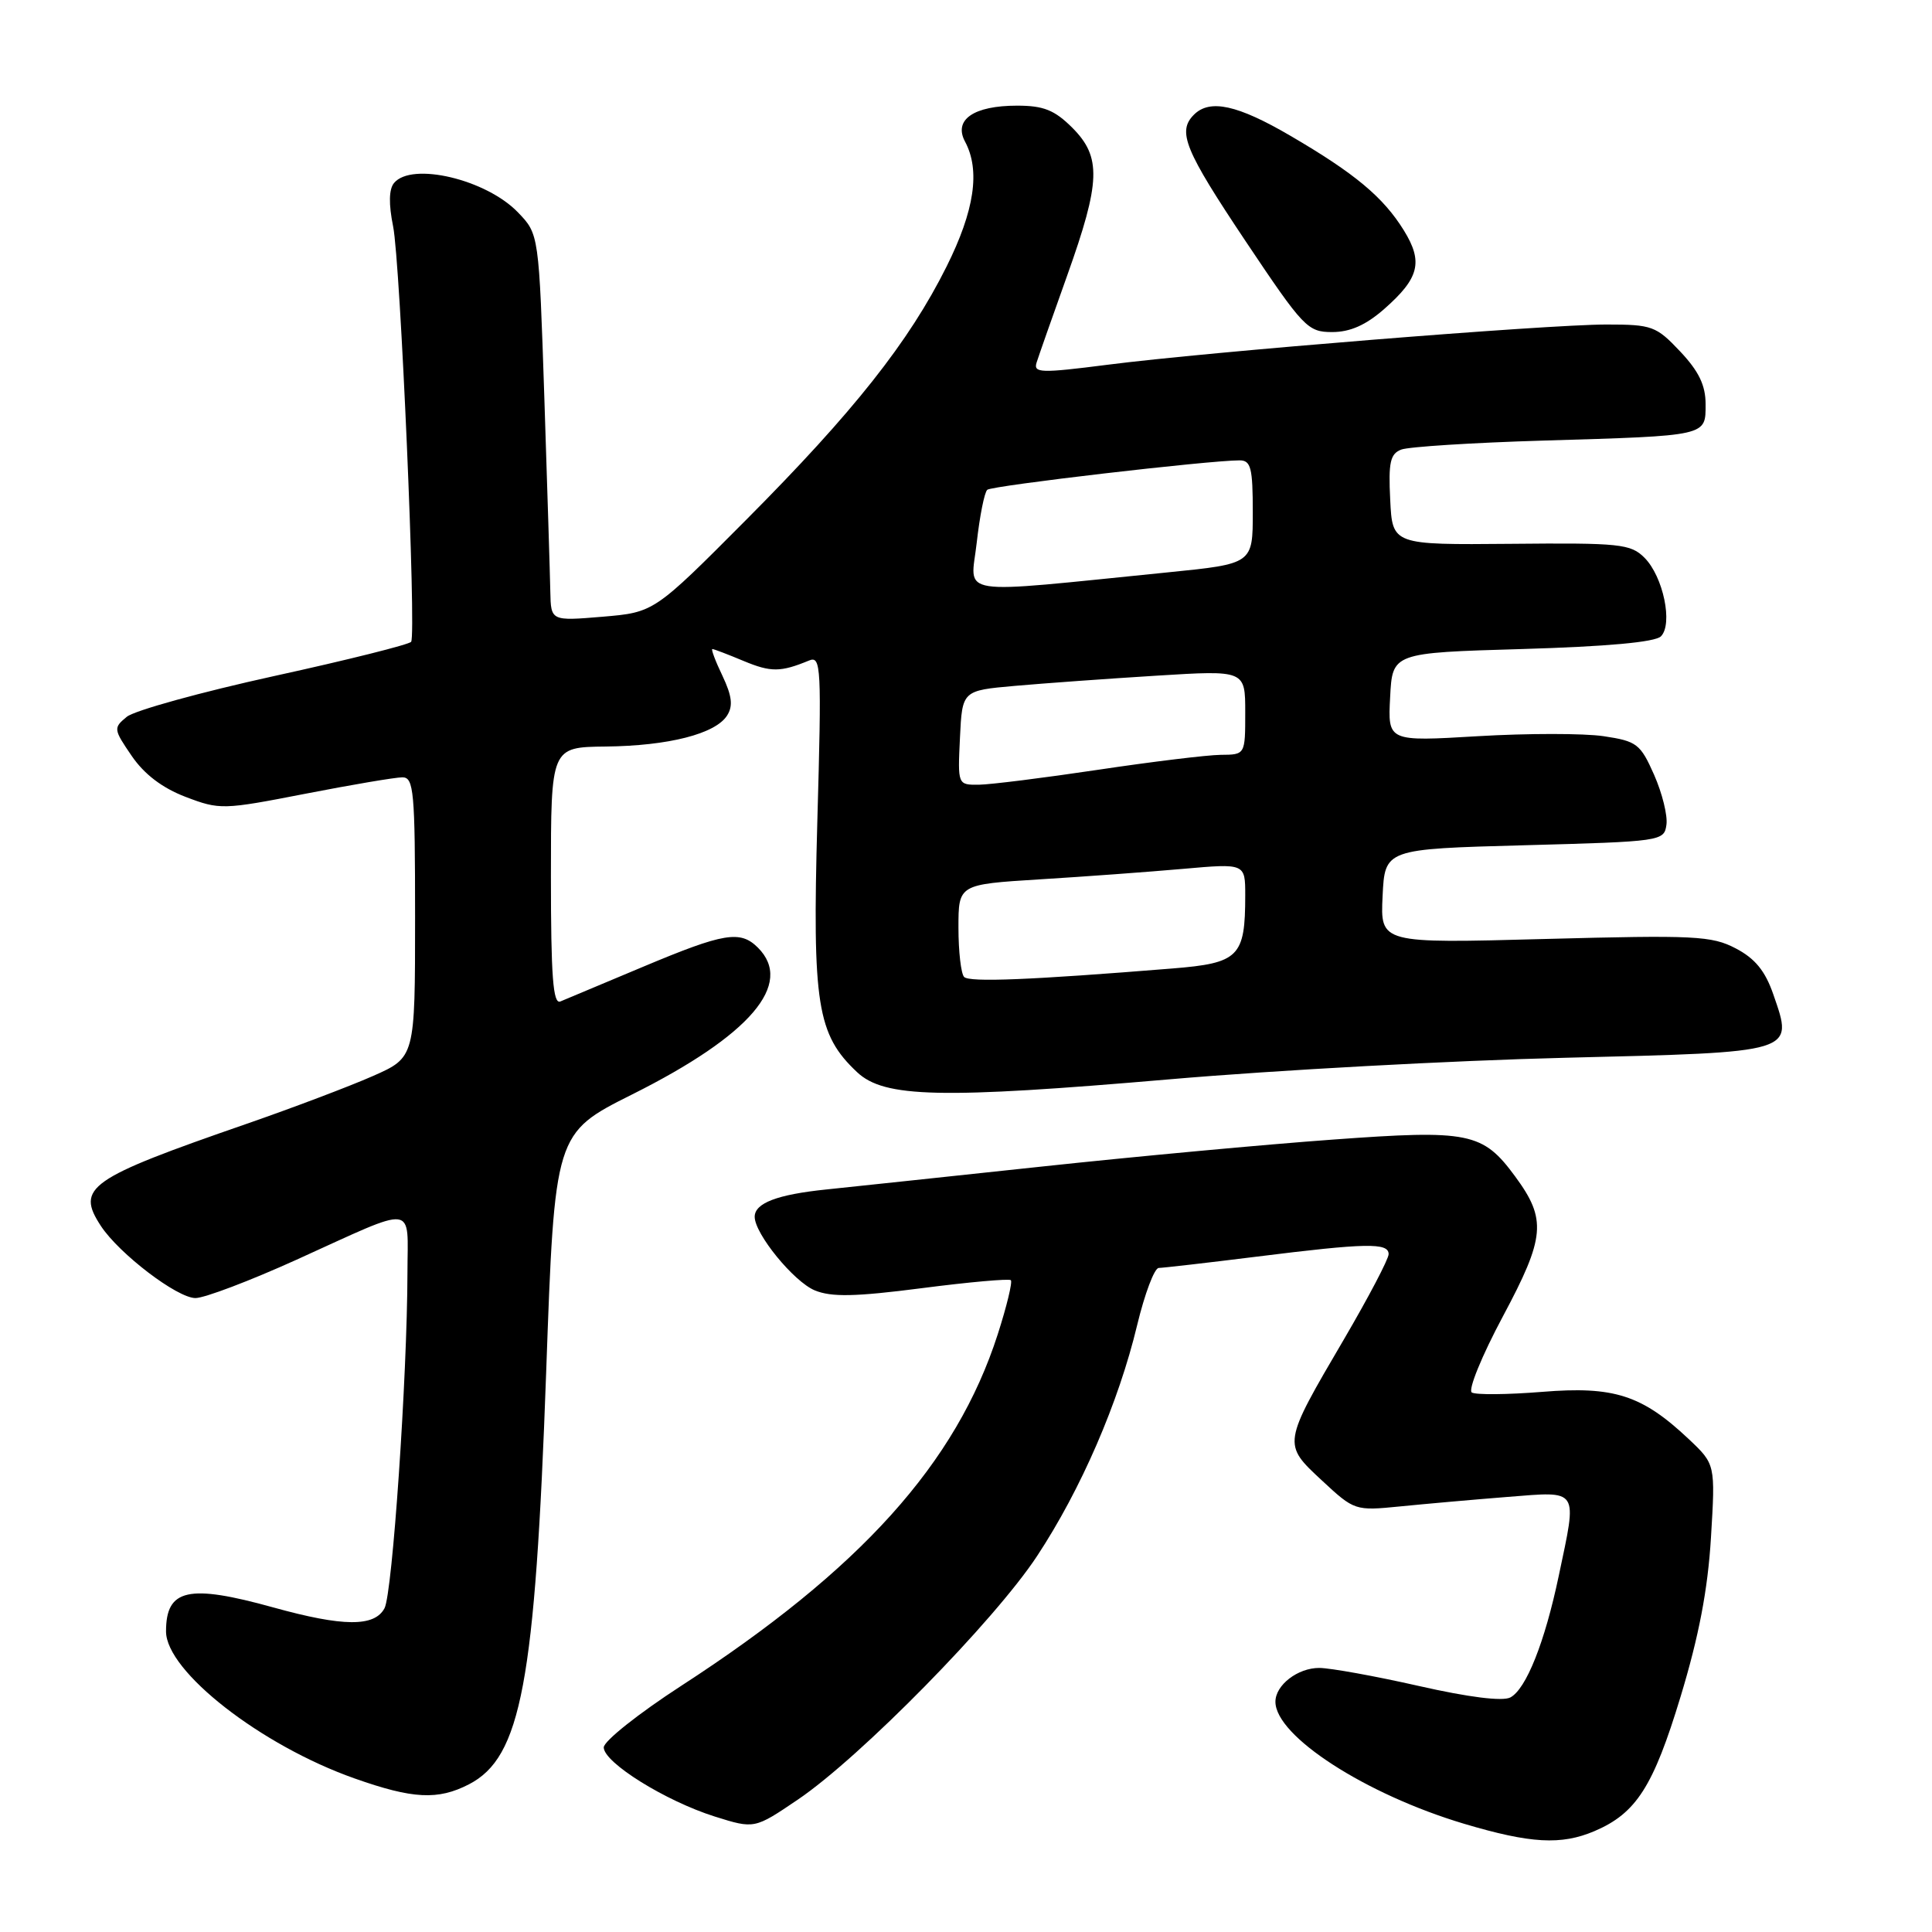 <?xml version="1.0" encoding="UTF-8" standalone="no"?>
<!DOCTYPE svg PUBLIC "-//W3C//DTD SVG 1.1//EN" "http://www.w3.org/Graphics/SVG/1.1/DTD/svg11.dtd" >
<svg xmlns="http://www.w3.org/2000/svg" xmlns:xlink="http://www.w3.org/1999/xlink" version="1.1" viewBox="0 0 256 256">
 <g >
 <path fill="currentColor"
d=" M 211.28 242.63 C 216.81 240.27 219.07 236.74 222.69 224.80 C 225.11 216.82 226.29 210.65 226.71 203.77 C 227.30 194.02 227.30 194.02 223.75 190.67 C 217.57 184.85 213.86 183.65 204.33 184.43 C 199.74 184.80 195.55 184.84 195.02 184.51 C 194.50 184.19 196.35 179.64 199.15 174.41 C 204.75 163.93 204.96 161.58 200.77 155.89 C 196.47 150.04 194.68 149.68 176.63 151.00 C 167.76 151.64 150.38 153.25 138.00 154.58 C 125.62 155.90 112.80 157.27 109.50 157.61 C 102.98 158.28 100.00 159.42 100.00 161.23 C 100.00 163.49 105.18 169.83 107.96 170.98 C 110.16 171.89 113.30 171.83 122.14 170.69 C 128.39 169.88 133.70 169.41 133.94 169.63 C 134.18 169.86 133.40 173.09 132.20 176.82 C 126.69 193.92 114.02 207.98 90.25 223.39 C 84.61 227.05 80.00 230.71 80.00 231.54 C 80.00 233.55 88.18 238.64 94.71 240.70 C 99.97 242.35 99.97 242.35 105.73 238.45 C 114.00 232.85 131.78 214.75 137.42 206.18 C 143.23 197.37 148.22 185.85 150.68 175.58 C 151.68 171.42 152.97 168.01 153.54 168.01 C 154.11 168.00 159.96 167.33 166.54 166.51 C 181.03 164.70 184.00 164.64 184.00 166.18 C 184.00 166.83 181.34 171.89 178.10 177.43 C 169.92 191.39 169.93 191.31 175.16 196.17 C 179.46 200.17 179.56 200.20 185.50 199.61 C 188.80 199.28 195.21 198.71 199.75 198.35 C 209.34 197.60 209.01 197.09 206.54 208.82 C 204.69 217.62 202.22 223.81 200.13 224.92 C 199.10 225.46 194.61 224.90 188.00 223.40 C 182.22 222.09 176.29 221.02 174.82 221.01 C 171.96 221.00 169.00 223.28 169.00 225.49 C 169.00 230.04 180.94 237.76 194.00 241.66 C 202.80 244.28 206.87 244.51 211.28 242.63 Z  M 62.14 236.43 C 69.06 232.85 70.90 223.01 72.37 181.83 C 73.50 150.16 73.50 150.16 83.78 145.01 C 99.41 137.19 105.24 130.38 100.43 125.57 C 98.09 123.24 95.96 123.59 85.24 128.09 C 79.89 130.34 74.94 132.42 74.25 132.70 C 73.28 133.10 73.00 129.40 73.00 116.11 C 73.00 99.00 73.00 99.00 80.25 98.92 C 88.59 98.83 94.81 97.24 96.35 94.80 C 97.15 93.54 96.99 92.21 95.73 89.55 C 94.79 87.60 94.20 86.00 94.39 86.00 C 94.59 86.00 96.45 86.71 98.53 87.58 C 102.15 89.09 103.43 89.08 107.21 87.52 C 108.80 86.87 108.88 88.32 108.30 108.85 C 107.63 133.08 108.26 137.08 113.57 142.07 C 117.18 145.46 124.60 145.63 155.03 143.01 C 169.04 141.80 192.60 140.52 207.39 140.16 C 238.11 139.41 237.66 139.54 234.98 131.78 C 233.90 128.65 232.56 127.01 230.00 125.67 C 226.81 124.00 224.58 123.89 204.70 124.42 C 182.90 125.01 182.90 125.01 183.20 118.75 C 183.50 112.50 183.50 112.50 202.00 112.00 C 220.15 111.51 220.51 111.46 220.81 109.29 C 220.99 108.07 220.25 105.10 219.18 102.67 C 217.36 98.57 216.90 98.21 212.49 97.55 C 209.88 97.16 202.38 97.16 195.82 97.55 C 183.89 98.26 183.89 98.26 184.20 92.38 C 184.50 86.50 184.50 86.50 201.70 86.00 C 212.92 85.67 219.31 85.09 220.08 84.32 C 221.70 82.70 220.39 76.39 217.90 73.90 C 216.07 72.07 214.66 71.92 200.21 72.06 C 184.50 72.20 184.50 72.20 184.21 66.22 C 183.96 61.27 184.21 60.13 185.68 59.57 C 186.65 59.20 195.10 58.66 204.47 58.38 C 226.36 57.73 226.00 57.81 226.00 53.55 C 226.00 51.05 225.10 49.19 222.63 46.57 C 219.45 43.20 218.91 43.00 212.85 43.00 C 204.94 43.00 160.02 46.62 146.69 48.34 C 137.91 49.46 136.92 49.43 137.35 48.05 C 137.62 47.20 139.44 42.00 141.41 36.50 C 145.85 24.06 145.96 20.81 142.08 16.92 C 139.73 14.58 138.28 14.00 134.77 14.00 C 129.02 14.00 126.32 15.86 127.87 18.76 C 129.92 22.58 129.13 27.90 125.42 35.33 C 120.44 45.31 113.11 54.57 98.88 68.87 C 86.67 81.14 86.67 81.14 79.84 81.72 C 73.00 82.29 73.00 82.29 72.92 78.40 C 72.88 76.25 72.52 64.72 72.13 52.77 C 71.41 31.03 71.41 31.03 68.65 28.16 C 64.45 23.77 54.55 21.42 52.21 24.25 C 51.53 25.07 51.49 27.03 52.09 30.00 C 53.05 34.70 55.18 83.90 54.48 85.04 C 54.26 85.39 46.11 87.44 36.37 89.57 C 26.63 91.71 17.83 94.14 16.80 94.98 C 15.01 96.45 15.03 96.62 17.45 100.16 C 19.11 102.59 21.50 104.41 24.59 105.59 C 29.12 107.32 29.55 107.30 40.44 105.18 C 46.60 103.98 52.39 103.00 53.32 103.00 C 54.83 103.00 55.00 104.84 55.00 121.56 C 55.00 140.11 55.00 140.11 49.41 142.58 C 46.33 143.94 38.80 146.79 32.66 148.92 C 11.70 156.18 10.03 157.35 13.37 162.45 C 15.79 166.13 23.48 172.00 25.90 172.00 C 27.10 172.00 33.13 169.71 39.29 166.92 C 55.45 159.59 54.00 159.42 53.99 168.63 C 53.96 182.43 52.00 211.14 50.95 213.10 C 49.62 215.59 45.48 215.56 36.24 213.00 C 24.96 209.87 22.00 210.53 22.00 216.17 C 22.00 221.46 34.59 231.28 46.98 235.65 C 54.70 238.38 58.03 238.55 62.14 236.43 Z  M 183.42 40.94 C 188.07 36.85 188.60 34.71 186.02 30.53 C 183.29 26.12 179.53 22.98 171.00 18.00 C 163.97 13.89 160.31 13.09 158.20 15.20 C 155.97 17.43 156.97 19.87 165.05 31.96 C 172.72 43.42 173.27 44.00 176.52 44.00 C 178.90 44.00 180.98 43.08 183.42 40.94 Z  M 127.75 129.45 C 127.34 129.02 127.00 126.08 127.00 122.93 C 127.00 117.19 127.00 117.19 137.75 116.52 C 143.66 116.16 152.21 115.53 156.75 115.13 C 165.00 114.40 165.00 114.40 165.00 118.64 C 165.00 126.79 164.18 127.62 155.33 128.33 C 136.56 129.85 128.45 130.18 127.75 129.45 Z  M 127.20 97.75 C 127.50 91.50 127.50 91.50 134.50 90.88 C 138.35 90.54 146.79 89.93 153.25 89.53 C 165.00 88.80 165.00 88.80 165.00 94.40 C 165.00 100.00 165.00 100.00 161.75 100.02 C 159.96 100.04 152.65 100.93 145.50 102.00 C 138.35 103.07 131.24 103.96 129.70 103.98 C 126.90 104.00 126.90 104.00 127.20 97.75 Z  M 129.42 71.91 C 129.82 68.38 130.44 65.23 130.82 64.90 C 131.44 64.35 160.19 61.00 164.25 61.00 C 165.75 61.00 166.00 61.99 166.00 67.85 C 166.00 74.71 166.00 74.71 154.75 75.84 C 126.01 78.72 128.62 79.12 129.42 71.91 Z "/>
</g>
</svg>